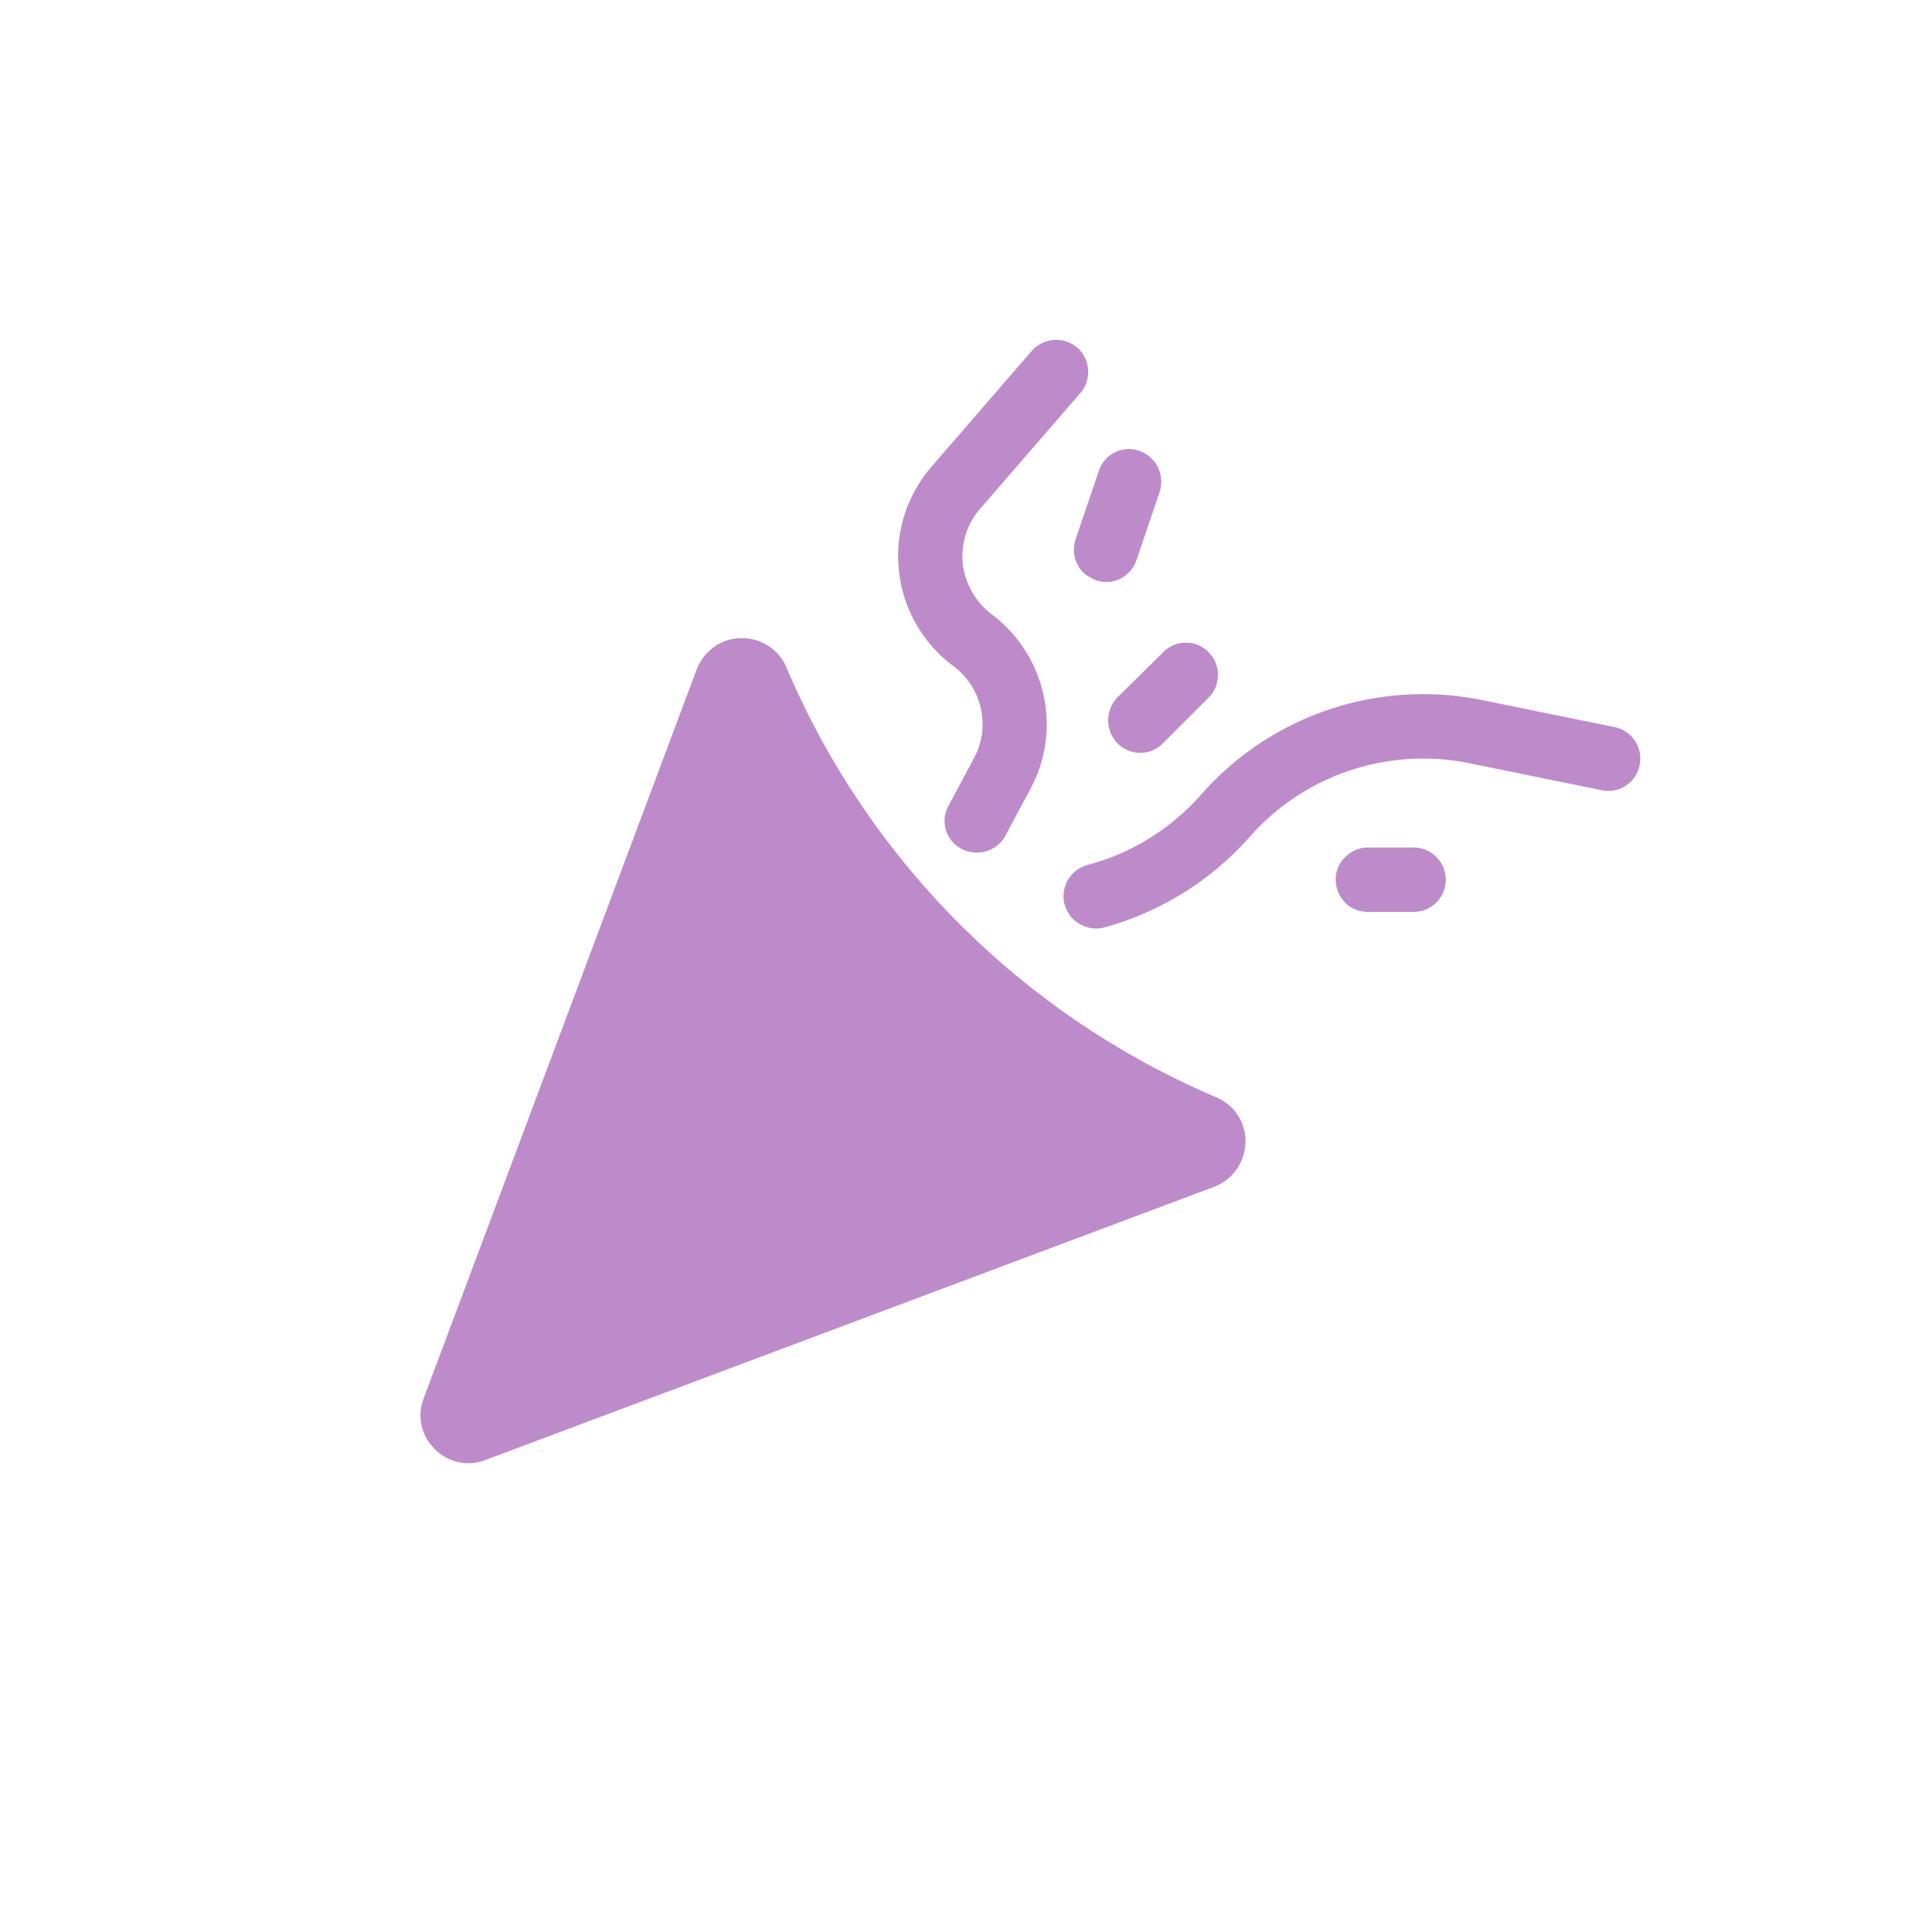 <svg xmlns="http://www.w3.org/2000/svg" width="30" height="30"><g fill="none" fill-rule="evenodd"><path d="M0 30h30V0H0z"/><path fill="#BD8BCA" d="M19.34 17.74c-.01.31-.2.58-.49.69L7.54 22.67a.73.73 0 0 1-.79-.17.73.73 0 0 1-.17-.79l4.24-11.32c.11-.28.38-.48.68-.48.31-.01.59.17.71.45a12.616 12.616 0 0 0 6.68 6.68c.28.12.46.4.45.7zm5.73-6.45l-2.06-.42a4.589 4.589 0 0 0-4.36 1.47c-.47.53-1.08.91-1.76 1.09a.504.504 0 0 0-.36.61c.03.09.07.17.13.23.13.12.31.18.49.13A4.648 4.648 0 0 0 19.4 13a3.593 3.593 0 0 1 3.41-1.15l2.06.42c.27.06.54-.12.59-.39a.499.499 0 0 0-.39-.59zm-8.3-5.18a.503.503 0 0 0-.04-.71.505.505 0 0 0-.71.05l-1.55 1.79c-.39.45-.58 1.04-.51 1.63.06.58.37 1.12.84 1.47.45.33.59.95.32 1.44l-.39.73a.485.485 0 0 0 .2.67c.24.13.55.04.68-.2l.39-.73c.5-.92.24-2.08-.6-2.71a1.166 1.166 0 0 1-.45-.78c-.03-.32.06-.62.27-.86l1.55-1.79zm.92.89a.49.49 0 0 0-.63.32l-.36 1.06c-.06.18-.01.38.12.51a.7.7 0 0 0 .2.12c.26.09.54-.05.63-.32l.36-1.06a.51.51 0 0 0-.32-.63zm4.26 6.16h-.71c-.27 0-.5.23-.5.5 0 .14.06.26.15.36.09.09.22.14.35.14h.71a.5.5 0 0 0 0-1zm-3.18-3.03a.493.493 0 0 0-.71 0l-.71.7c-.19.2-.19.51 0 .71.2.2.52.2.71 0l.71-.71c.19-.19.19-.51 0-.7z"/></g></svg>